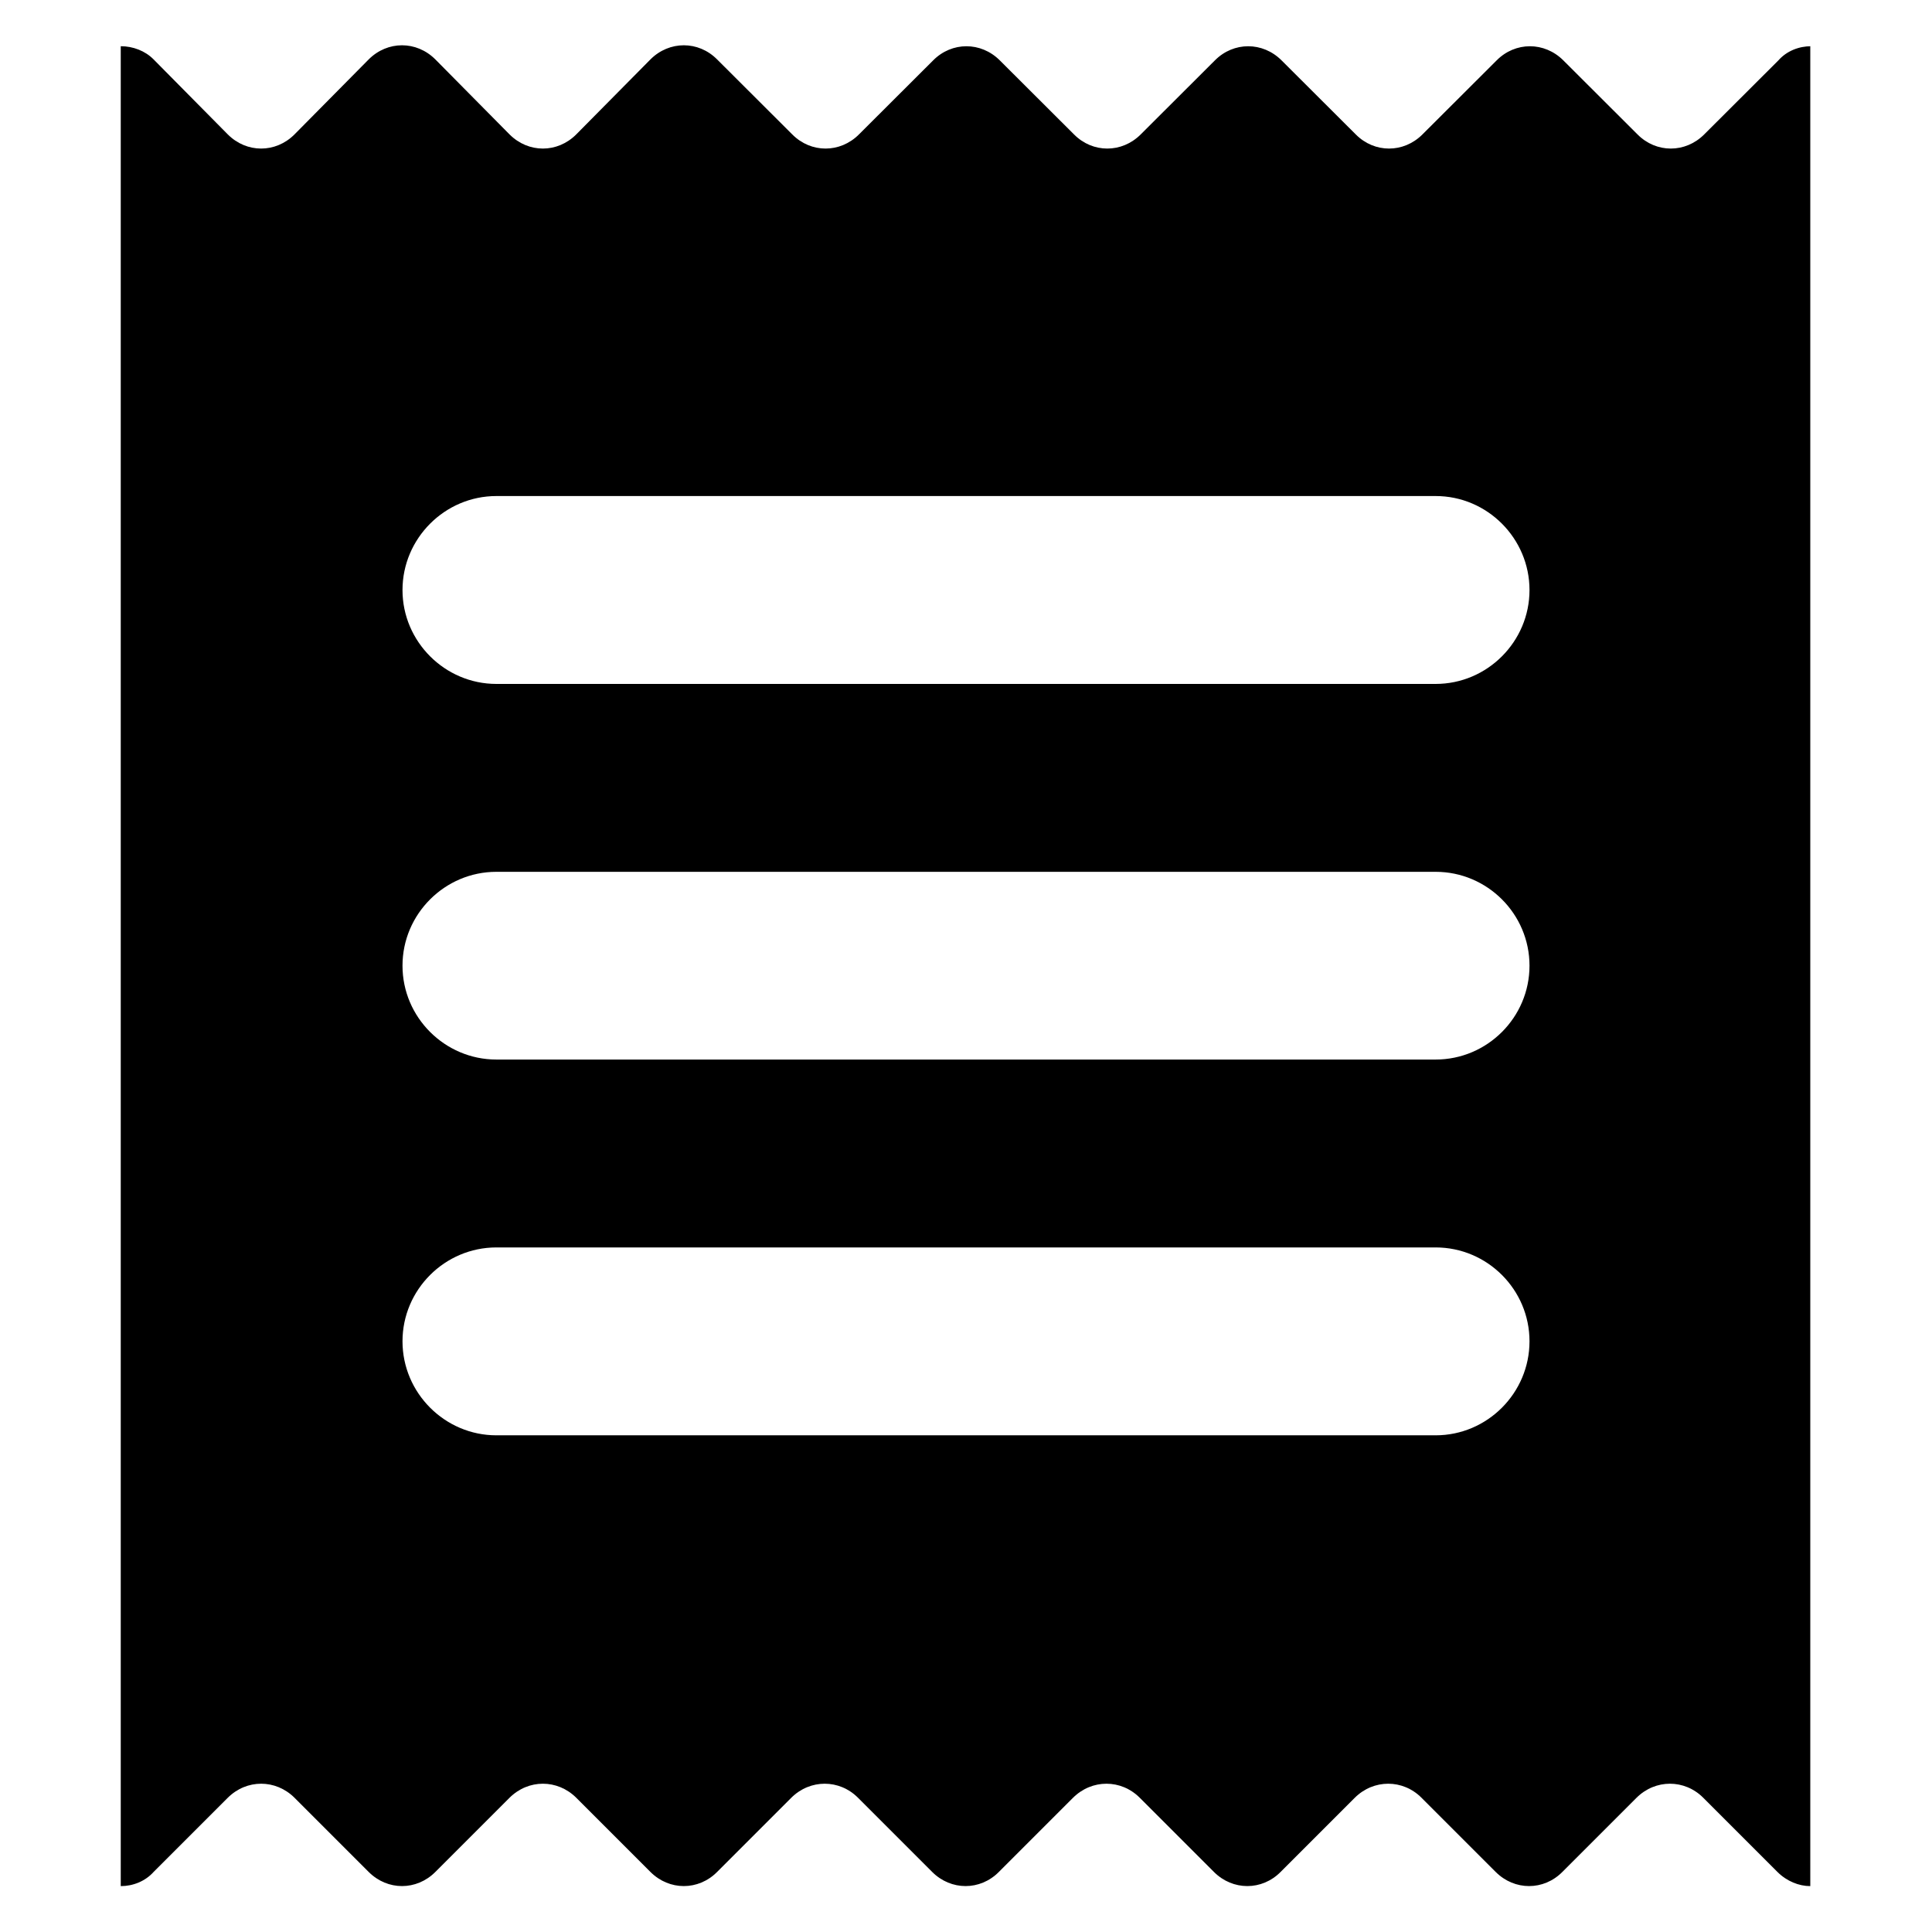 <svg width="16" height="16" viewBox="0 0 12 12" xmlns="http://www.w3.org/2000/svg">
<path d="M11.25 0.287C11.174 0.287 11.098 0.316 11.046 0.375L10.585 0.835C10.468 0.952 10.287 0.952 10.171 0.835L9.71 0.375C9.593 0.258 9.412 0.258 9.296 0.375L8.835 0.835C8.718 0.952 8.537 0.952 8.421 0.835L7.96 0.375C7.843 0.258 7.662 0.258 7.546 0.375L7.085 0.835C6.968 0.952 6.787 0.952 6.671 0.835L6.21 0.375C6.093 0.258 5.912 0.258 5.796 0.375L5.335 0.835C5.218 0.952 5.037 0.952 4.921 0.835L4.454 0.369C4.338 0.252 4.157 0.252 4.04 0.369L3.579 0.835C3.462 0.952 3.282 0.952 3.165 0.835L2.704 0.369C2.587 0.252 2.407 0.252 2.29 0.369L1.829 0.835C1.712 0.952 1.532 0.952 1.415 0.835L0.954 0.369C0.902 0.316 0.826 0.287 0.75 0.287V11.715C0.826 11.715 0.902 11.685 0.954 11.627L1.415 11.166C1.532 11.05 1.712 11.05 1.829 11.166L2.29 11.627C2.407 11.744 2.587 11.744 2.704 11.627L3.165 11.166C3.282 11.05 3.462 11.05 3.579 11.166L4.04 11.627C4.157 11.744 4.338 11.744 4.454 11.627L4.915 11.166C5.032 11.05 5.213 11.05 5.329 11.166L5.79 11.627C5.907 11.744 6.088 11.744 6.204 11.627L6.665 11.166C6.782 11.05 6.963 11.05 7.079 11.166L7.54 11.627C7.657 11.744 7.838 11.744 7.954 11.627L8.415 11.166C8.532 11.05 8.713 11.05 8.829 11.166L9.29 11.627C9.407 11.744 9.588 11.744 9.704 11.627L10.165 11.166C10.282 11.05 10.463 11.05 10.579 11.166L11.04 11.627C11.098 11.685 11.174 11.715 11.244 11.715V0.287H11.25ZM8.917 8.915H3.083C2.763 8.915 2.5 8.652 2.5 8.331C2.5 8.01 2.763 7.748 3.083 7.748H8.917C9.238 7.748 9.5 8.01 9.5 8.331C9.5 8.652 9.238 8.915 8.917 8.915ZM8.917 6.581H3.083C2.763 6.581 2.5 6.319 2.5 5.998C2.5 5.677 2.763 5.415 3.083 5.415H8.917C9.238 5.415 9.5 5.677 9.5 5.998C9.5 6.319 9.238 6.581 8.917 6.581ZM8.917 4.248H3.083C2.763 4.248 2.5 3.985 2.5 3.665C2.5 3.344 2.763 3.081 3.083 3.081H8.917C9.238 3.081 9.5 3.344 9.5 3.665C9.5 3.985 9.238 4.248 8.917 4.248Z"/>
</svg>